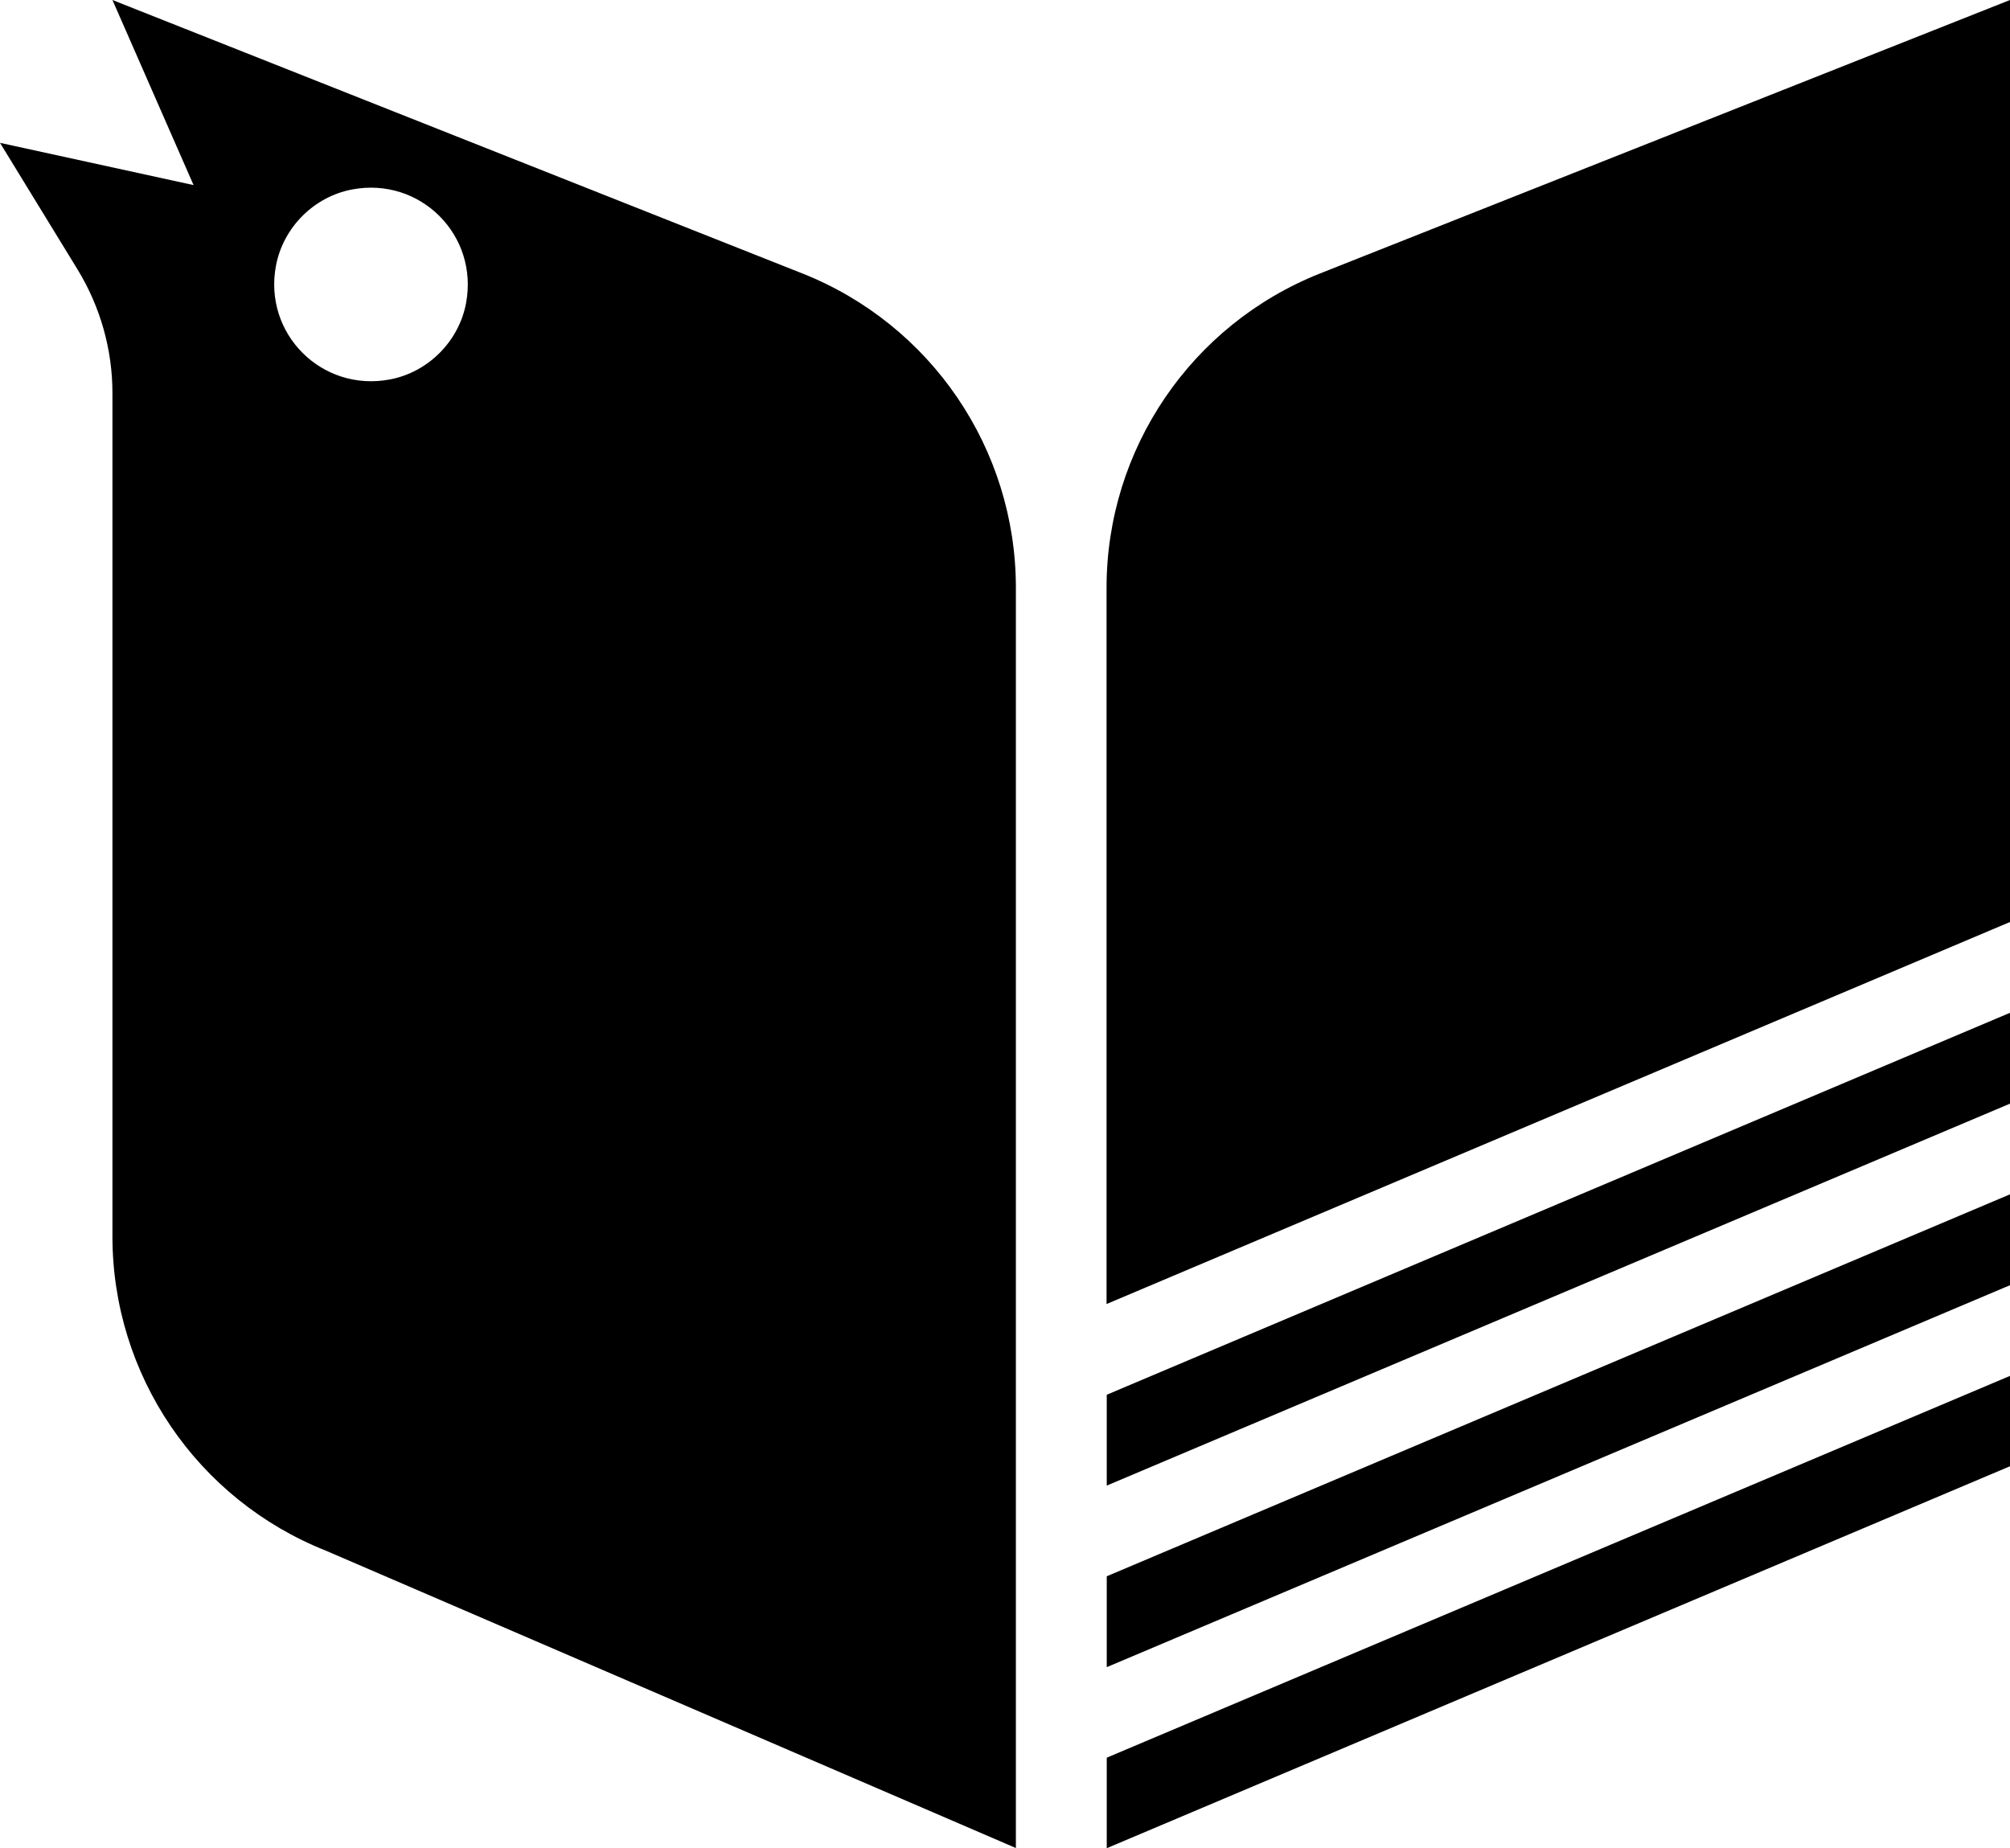 <svg data-name="Layer 1" xmlns="http://www.w3.org/2000/svg" viewBox="0 0 614.94 565.56"><path d="M245.45 83.67 34.4 0l24.82 56.64L0 43.71l23.74 38.77c6.95 11.38 10.66 24.46 10.66 37.79v258.08c0 42.43 25.9 80.53 65.34 96.18l211.06 90.98V179.85c0-42.43-25.9-80.53-65.34-96.18ZM119.3 116.11c-20.85 3.96-38.82-14.01-34.86-34.86 2.21-11.64 11.59-21.06 23.27-23.27 20.85-3.96 38.82 14.01 34.86 34.86-2.21 11.64-11.59 21.06-23.27 23.27ZM338.6 510.16l276.34-116.88v-27.81L338.6 482.35v27.81zM338.6 454.6l276.34-116.88v-27.8L338.6 426.8v27.8zM338.6 537.86v27.7l276.34-116.88v-27.65L338.6 537.86zM614.94 282.21V0L403.88 83.67c-39.44 15.65-65.34 53.76-65.34 96.18v219.19l276.34-116.88.05.05Z"></path></svg>